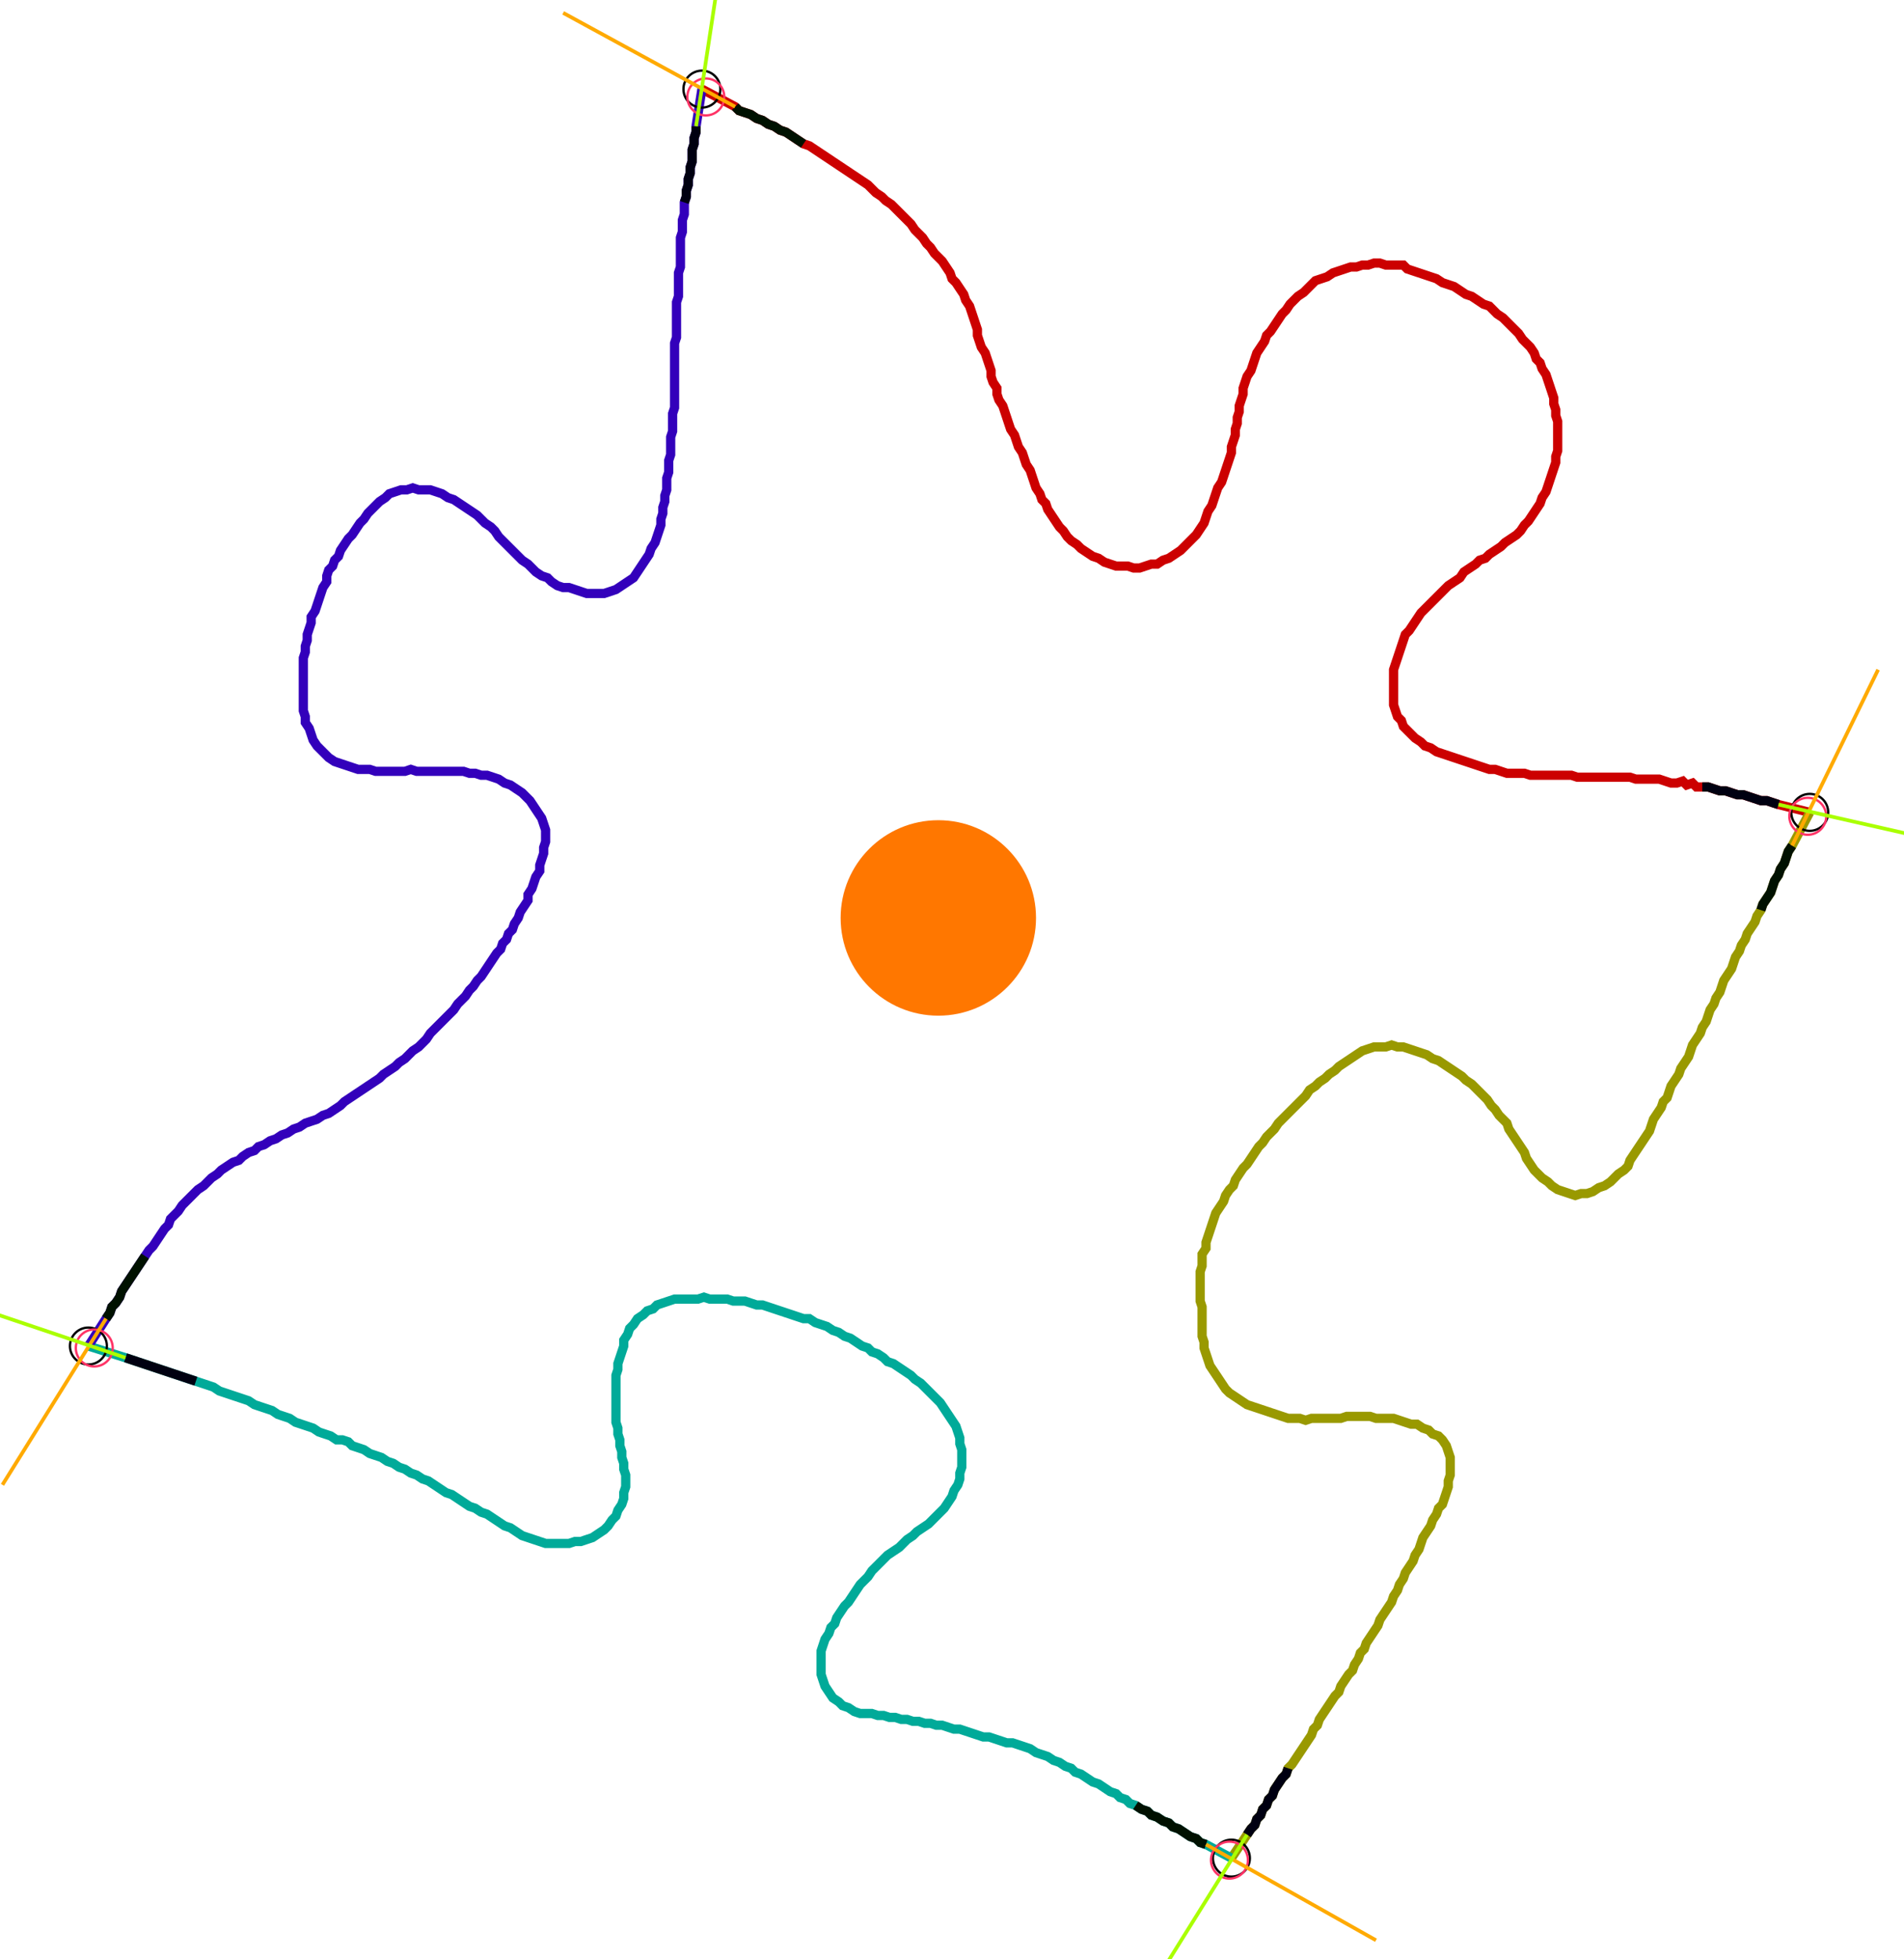 <?xml version="1.0" encoding="UTF-8" standalone="no"?><svg width="558.73" height="574.603" viewBox="-10 -10 206.243 211.534" xmlns="http://www.w3.org/2000/svg" xmlns:xlink="http://www.w3.org/1999/xlink"><polyline points="66.032,-0.635 69.63,1.27 70.053,1.693 70.688,1.905 71.323,2.116 71.958,2.54 72.593,2.751 73.228,3.175 73.862,3.386 74.497,3.81 75.132,4.021 75.767,4.444 76.402,4.868 77.037,5.291 77.672,5.503 78.307,5.926 78.942,6.349 79.577,6.772 80.212,7.196 80.847,7.619 81.481,8.042 82.116,8.466 82.751,8.889 83.386,9.312 84.021,9.735 84.444,10.159 84.868,10.582 85.503,11.005 85.926,11.429 86.561,11.852 86.984,12.275 87.407,12.698 87.831,13.122 88.254,13.545 88.677,13.968 89.101,14.603 89.524,15.026 89.947,15.45 90.37,16.085 90.794,16.508 91.217,17.143 91.64,17.566 92.063,17.989 92.487,18.624 92.91,19.259 93.122,19.894 93.545,20.317 93.968,20.952 94.392,21.587 94.603,22.222 95.026,22.857 95.238,23.492 95.45,24.127 95.661,24.762 95.873,25.397 95.873,26.032 96.085,26.667 96.296,27.302 96.72,27.937 96.931,28.571 97.143,29.206 97.354,29.841 97.354,30.476 97.566,31.111 97.989,31.746 97.989,32.381 98.201,33.016 98.624,33.651 98.836,34.286 99.048,34.921 99.259,35.556 99.471,36.19 99.894,36.825 100.106,37.46 100.317,38.095 100.741,38.73 100.952,39.365 101.164,40.0 101.587,40.635 101.799,41.27 102.011,41.905 102.222,42.54 102.646,43.175 102.857,43.81 103.28,44.233 103.492,44.868 103.915,45.503 104.339,46.138 104.762,46.772 105.185,47.196 105.608,47.831 106.032,48.254 106.667,48.677 107.09,49.101 107.725,49.524 108.36,49.947 108.995,50.159 109.63,50.582 110.265,50.794 110.899,51.005 111.534,51.005 112.169,51.005 112.804,51.217 113.439,51.217 114.074,51.005 114.709,50.794 115.344,50.794 115.979,50.37 116.614,50.159 117.249,49.735 117.884,49.312 118.307,48.889 118.73,48.466 119.153,48.042 119.577,47.619 120,46.984 120.423,46.349 120.635,45.714 120.847,45.079 121.27,44.444 121.481,43.81 121.693,43.175 121.905,42.54 122.328,41.905 122.54,41.27 122.751,40.635 122.963,40.0 123.175,39.365 123.386,38.73 123.386,38.095 123.598,37.46 123.81,36.825 123.81,36.19 124.021,35.556 124.021,34.921 124.233,34.286 124.233,33.651 124.444,33.016 124.656,32.381 124.656,31.746 124.868,31.111 125.079,30.476 125.503,29.841 125.714,29.206 125.926,28.571 126.138,27.937 126.561,27.302 126.984,26.667 127.196,26.032 127.619,25.608 128.042,24.974 128.466,24.339 128.889,23.704 129.312,23.28 129.735,22.646 130.159,22.222 130.582,21.799 131.217,21.376 131.64,20.952 132.063,20.529 132.487,20.106 133.122,19.894 133.757,19.683 134.392,19.259 135.026,19.048 135.661,18.836 136.296,18.624 136.931,18.624 137.566,18.413 138.201,18.413 138.836,18.201 139.471,18.201 140.106,18.413 140.741,18.413 141.376,18.413 142.011,18.413 142.434,18.836 143.069,19.048 143.704,19.259 144.339,19.471 144.974,19.683 145.608,19.894 146.243,20.317 146.878,20.529 147.513,20.741 148.148,21.164 148.783,21.587 149.418,21.799 150.053,22.222 150.688,22.646 151.323,22.857 151.746,23.28 152.169,23.704 152.804,24.127 153.228,24.55 153.651,24.974 154.074,25.397 154.497,25.82 154.921,26.455 155.344,26.878 155.767,27.302 156.19,27.937 156.402,28.571 156.825,28.995 157.037,29.63 157.46,30.265 157.672,30.899 157.884,31.534 158.095,32.169 158.307,32.804 158.307,33.439 158.519,34.074 158.519,34.709 158.73,35.344 158.73,35.979 158.73,36.614 158.73,37.249 158.73,37.884 158.73,38.519 158.519,39.153 158.519,39.788 158.307,40.423 158.095,41.058 157.884,41.693 157.672,42.328 157.46,42.963 157.037,43.598 156.825,44.233 156.402,44.868 155.979,45.503 155.556,46.138 155.132,46.561 154.709,47.196 154.286,47.619 153.651,48.042 153.016,48.466 152.593,48.889 151.958,49.312 151.323,49.735 150.899,50.159 150.265,50.37 149.841,50.794 149.206,51.217 148.571,51.64 148.148,52.275 147.513,52.698 146.878,53.122 146.455,53.545 146.032,53.968 145.608,54.392 145.185,54.815 144.762,55.238 144.339,55.661 143.915,56.085 143.492,56.72 143.069,57.354 142.646,57.989 142.222,58.413 142.011,59.048 141.799,59.683 141.587,60.317 141.376,60.952 141.164,61.587 140.952,62.222 140.952,62.857 140.952,63.492 140.952,64.127 140.952,64.762 140.952,65.397 140.952,66.032 141.164,66.667 141.376,67.302 141.799,67.725 142.011,68.36 142.434,68.783 142.857,69.206 143.28,69.63 143.915,70.053 144.339,70.476 144.974,70.688 145.608,71.111 146.243,71.323 146.878,71.534 147.513,71.746 148.148,71.958 148.783,72.169 149.418,72.381 150.053,72.593 150.688,72.804 151.323,73.016 151.958,73.016 152.593,73.228 153.228,73.439 153.862,73.439 154.497,73.439 155.132,73.439 155.767,73.651 156.402,73.651 157.037,73.651 157.672,73.651 158.307,73.651 158.942,73.651 159.577,73.651 160.212,73.651 160.847,73.862 161.481,73.862 162.116,73.862 162.751,73.862 163.386,73.862 164.021,73.862 164.656,73.862 165.291,73.862 165.926,73.862 166.561,73.862 167.196,74.074 167.831,74.074 168.466,74.074 169.101,74.074 169.735,74.074 170.37,74.286 171.005,74.497 171.64,74.497 172.275,74.286 172.698,74.709 173.333,74.497 173.757,74.921 174.392,74.921 175.026,74.921 175.661,75.132 176.296,75.344 176.931,75.344 177.566,75.556 178.201,75.767 178.836,75.767 179.471,75.979 180.106,76.19 180.741,76.402 181.376,76.402 182.011,76.614 182.646,76.825 186.032,77.672" style="fill:none; stroke:#cc0000; stroke-width:1.0"  /><polyline points="186.032,77.672 184.127,81.27 183.704,81.905 183.492,82.54 183.28,83.175 182.857,83.81 182.646,84.444 182.222,85.079 182.011,85.714 181.799,86.349 181.376,86.984 180.952,87.619 180.741,88.254 180.317,88.889 180.106,89.524 179.683,90.159 179.259,90.794 179.048,91.429 178.624,92.063 178.413,92.698 177.989,93.333 177.778,93.968 177.566,94.603 177.143,95.238 176.72,95.873 176.508,96.508 176.296,97.143 175.873,97.778 175.661,98.413 175.238,99.048 175.026,99.683 174.815,100.317 174.392,100.952 174.18,101.587 173.757,102.222 173.333,102.857 173.122,103.492 172.91,104.127 172.487,104.762 172.063,105.397 171.852,106.032 171.429,106.667 171.005,107.302 170.794,107.937 170.582,108.571 170.159,108.995 169.947,109.63 169.524,110.265 169.101,110.899 168.889,111.534 168.677,112.169 168.254,112.804 167.831,113.439 167.407,114.074 166.984,114.709 166.561,115.344 166.349,115.979 165.926,116.402 165.291,116.825 164.868,117.249 164.444,117.672 163.81,118.095 163.175,118.307 162.54,118.73 161.905,118.942 161.27,118.942 160.635,119.153 160.0,118.942 159.365,118.73 158.73,118.519 158.095,118.095 157.672,117.672 157.037,117.249 156.614,116.825 156.19,116.402 155.767,115.767 155.344,115.132 155.132,114.497 154.709,113.862 154.286,113.228 153.862,112.593 153.439,111.958 153.228,111.323 152.804,110.899 152.381,110.476 151.958,109.841 151.534,109.418 151.111,108.783 150.688,108.36 150.265,107.937 149.841,107.513 149.418,107.09 148.783,106.667 148.36,106.243 147.725,105.82 147.09,105.397 146.455,104.974 145.82,104.55 145.185,104.339 144.55,103.915 143.915,103.704 143.28,103.492 142.646,103.28 142.011,103.069 141.376,103.069 140.741,102.857 140.106,103.069 139.471,103.069 138.836,103.069 138.201,103.28 137.566,103.492 136.931,103.915 136.296,104.339 135.661,104.762 135.026,105.185 134.603,105.608 133.968,106.032 133.545,106.455 132.91,106.878 132.487,107.302 131.852,107.725 131.429,108.36 131.005,108.783 130.582,109.206 130.159,109.63 129.735,110.053 129.312,110.476 128.889,110.899 128.466,111.323 128.042,111.958 127.619,112.381 127.196,112.804 126.772,113.439 126.349,113.862 125.926,114.497 125.503,115.132 125.079,115.767 124.656,116.19 124.233,116.825 123.81,117.46 123.598,118.095 123.175,118.519 122.751,119.153 122.54,119.788 122.116,120.423 121.693,121.058 121.481,121.693 121.27,122.328 121.058,122.963 120.847,123.598 120.635,124.233 120.635,124.868 120.212,125.503 120.212,126.138 120.212,126.772 120,127.407 120,128.042 120,128.677 120,129.312 120,129.947 120,130.582 120.212,131.217 120.212,131.852 120.212,132.487 120.212,133.122 120.212,133.757 120.212,134.392 120.423,135.026 120.423,135.661 120.635,136.296 120.847,136.931 121.058,137.566 121.481,138.201 121.905,138.836 122.328,139.471 122.751,140.106 123.175,140.529 123.81,140.952 124.444,141.376 125.079,141.799 125.714,142.011 126.349,142.222 126.984,142.434 127.619,142.646 128.254,142.857 128.889,143.069 129.524,143.28 130.159,143.28 130.794,143.28 131.429,143.492 132.063,143.28 132.698,143.28 133.333,143.28 133.968,143.28 134.603,143.28 135.238,143.28 135.873,143.069 136.508,143.069 137.143,143.069 137.778,143.069 138.413,143.069 139.048,143.28 139.683,143.28 140.317,143.28 140.952,143.28 141.587,143.492 142.222,143.704 142.857,143.915 143.492,143.915 144.127,144.339 144.762,144.55 145.185,144.974 145.82,145.185 146.243,145.608 146.667,146.243 146.878,146.878 147.09,147.513 147.09,148.148 147.09,148.783 147.09,149.418 146.878,150.053 146.878,150.688 146.667,151.323 146.455,151.958 146.243,152.593 145.82,153.016 145.608,153.651 145.185,154.286 144.974,154.921 144.55,155.556 144.127,156.19 143.915,156.825 143.704,157.46 143.28,158.095 143.069,158.73 142.646,159.365 142.222,160.0 142.011,160.635 141.587,161.27 141.376,161.905 140.952,162.54 140.741,163.175 140.317,163.81 139.894,164.444 139.471,165.079 139.259,165.714 138.836,166.349 138.413,166.984 137.989,167.619 137.778,168.254 137.354,168.677 137.143,169.312 136.72,169.947 136.508,170.582 136.085,171.005 135.661,171.64 135.238,172.275 135.026,172.91 134.603,173.333 134.18,173.968 133.757,174.603 133.333,175.238 132.91,175.873 132.698,176.508 132.275,176.931 132.063,177.566 131.64,178.201 131.217,178.836 130.794,179.471 130.37,180.106 129.947,180.741 129.524,181.164 129.312,181.799 128.889,182.222 128.466,182.857 128.042,183.492 127.831,184.127 127.407,184.55 127.196,185.185 126.772,185.608 126.561,186.243 126.138,186.667 125.926,187.302 125.503,187.725 125.079,188.36 123.386,190.899" style="fill:none; stroke:#999900; stroke-width:1.0"  /><polyline points="123.386,190.899 120.635,189.418 120,189.206 119.577,188.783 118.942,188.571 118.307,188.148 117.672,187.725 117.037,187.513 116.614,187.09 115.979,186.878 115.344,186.455 114.709,186.243 114.286,185.82 113.651,185.608 113.016,185.185 112.381,184.974 111.958,184.55 111.323,184.339 110.899,183.915 110.265,183.704 109.63,183.28 108.995,182.857 108.36,182.646 107.725,182.222 107.09,181.799 106.455,181.587 106.032,181.164 105.397,180.952 104.762,180.529 104.127,180.317 103.492,179.894 102.857,179.683 102.222,179.471 101.587,179.048 100.952,178.836 100.317,178.624 99.683,178.413 99.048,178.413 98.413,178.201 97.778,177.989 97.143,177.778 96.508,177.778 95.873,177.566 95.238,177.354 94.603,177.143 93.968,176.931 93.333,176.931 92.698,176.72 92.063,176.508 91.429,176.508 90.794,176.296 90.159,176.296 89.524,176.085 88.889,176.085 88.254,175.873 87.619,175.873 86.984,175.661 86.349,175.661 85.714,175.45 85.079,175.45 84.444,175.238 83.81,175.238 83.175,175.238 82.54,175.026 81.905,174.603 81.27,174.392 80.847,173.968 80.212,173.545 79.788,172.91 79.365,172.275 79.153,171.64 78.942,171.005 78.942,170.37 78.942,169.735 78.942,169.101 78.942,168.466 79.153,167.831 79.365,167.196 79.788,166.561 80.0,165.926 80.423,165.503 80.635,164.868 81.058,164.233 81.481,163.598 81.905,163.175 82.328,162.54 82.751,161.905 83.175,161.27 83.598,160.847 84.021,160.423 84.444,159.788 84.868,159.365 85.291,158.942 85.714,158.519 86.138,158.095 86.772,157.672 87.407,157.249 87.831,156.825 88.254,156.402 88.889,155.979 89.312,155.556 89.947,155.132 90.582,154.709 91.005,154.286 91.429,153.862 91.852,153.439 92.275,153.016 92.698,152.381 93.122,151.746 93.333,151.111 93.757,150.476 93.968,149.841 93.968,149.206 94.18,148.571 94.18,147.937 94.18,147.302 94.18,146.667 93.968,146.032 93.968,145.397 93.757,144.762 93.545,144.127 93.122,143.492 92.698,142.857 92.275,142.222 91.852,141.587 91.429,141.164 91.005,140.741 90.582,140.317 90.159,139.894 89.735,139.471 89.101,139.048 88.677,138.624 88.042,138.201 87.407,137.778 86.772,137.354 86.138,137.143 85.714,136.72 85.079,136.296 84.444,136.085 84.021,135.661 83.386,135.45 82.751,135.026 82.116,134.603 81.481,134.392 80.847,133.968 80.212,133.757 79.577,133.333 78.942,133.122 78.307,132.91 77.672,132.487 77.037,132.487 76.402,132.275 75.767,132.063 75.132,131.852 74.497,131.64 73.862,131.429 73.228,131.217 72.593,131.005 71.958,131.005 71.323,130.794 70.688,130.582 70.053,130.582 69.418,130.582 68.783,130.37 68.148,130.37 67.513,130.37 66.878,130.37 66.243,130.159 65.608,130.37 64.974,130.37 64.339,130.37 63.704,130.37 63.069,130.37 62.434,130.582 61.799,130.794 61.164,131.005 60.741,131.429 60.106,131.64 59.683,132.063 59.048,132.487 58.624,133.122 58.201,133.545 57.989,134.18 57.566,134.815 57.566,135.45 57.354,136.085 57.143,136.72 56.931,137.354 56.931,137.989 56.72,138.624 56.72,139.259 56.72,139.894 56.72,140.529 56.72,141.164 56.72,141.799 56.72,142.434 56.72,143.069 56.72,143.704 56.931,144.339 56.931,144.974 57.143,145.608 57.143,146.243 57.354,146.878 57.354,147.513 57.566,148.148 57.566,148.783 57.778,149.418 57.778,150.053 57.778,150.688 57.566,151.323 57.566,151.958 57.354,152.593 56.931,153.228 56.72,153.862 56.296,154.286 55.873,154.921 55.45,155.344 54.815,155.767 54.18,156.19 53.545,156.402 52.91,156.614 52.275,156.614 51.64,156.825 51.005,156.825 50.37,156.825 49.735,156.825 49.101,156.825 48.466,156.614 47.831,156.402 47.196,156.19 46.561,155.979 45.926,155.556 45.291,155.132 44.656,154.921 44.021,154.497 43.386,154.074 42.751,153.651 42.116,153.439 41.481,153.016 40.847,152.804 40.212,152.381 39.577,151.958 38.942,151.534 38.307,151.323 37.672,150.899 37.037,150.476 36.402,150.053 35.767,149.841 35.132,149.418 34.497,149.206 33.862,148.783 33.228,148.571 32.593,148.148 31.958,147.937 31.323,147.513 30.688,147.302 30.053,147.09 29.418,146.667 28.783,146.455 28.148,146.243 27.725,145.82 27.09,145.608 26.455,145.608 25.82,145.185 25.185,144.974 24.55,144.762 23.915,144.339 23.28,144.127 22.646,143.915 22.011,143.704 21.376,143.28 20.741,143.069 20.106,142.857 19.471,142.434 18.836,142.222 18.201,142.011 17.566,141.799 16.931,141.376 16.296,141.164 15.661,140.952 15.026,140.741 14.392,140.529 13.757,140.317 13.122,139.894 12.487,139.683 11.852,139.471 11.217,139.259 10.582,139.048 9.947,138.836 9.312,138.624 8.677,138.413 8.042,138.201 7.407,137.989 6.772,137.778 6.138,137.566 5.503,137.354 4.868,137.143 4.233,136.931 3.598,136.72 -0.423,135.45" style="fill:none; stroke:#00aa99; stroke-width:1.0"  /><polyline points="-0.423,135.45 1.481,132.487 1.905,131.852 2.116,131.217 2.54,130.794 2.963,130.159 3.175,129.524 3.598,128.889 4.021,128.254 4.444,127.619 4.868,126.984 5.291,126.349 5.714,125.714 6.138,125.079 6.561,124.656 6.984,124.021 7.407,123.386 7.831,122.751 8.254,122.328 8.466,121.693 8.889,121.27 9.312,120.847 9.735,120.212 10.159,119.788 10.582,119.365 11.005,118.942 11.429,118.519 12.063,118.095 12.487,117.672 12.91,117.249 13.545,116.825 13.968,116.402 14.603,115.979 15.238,115.556 15.873,115.344 16.296,114.921 16.931,114.497 17.566,114.286 17.989,113.862 18.624,113.651 19.259,113.228 19.894,113.016 20.529,112.593 21.164,112.381 21.799,111.958 22.434,111.746 23.069,111.323 23.704,111.111 24.339,110.899 24.974,110.476 25.608,110.265 26.243,109.841 26.878,109.418 27.302,108.995 27.937,108.571 28.571,108.148 29.206,107.725 29.841,107.302 30.476,106.878 31.111,106.455 31.534,106.032 32.169,105.608 32.804,105.185 33.228,104.762 33.862,104.339 34.286,103.915 34.709,103.492 35.344,103.069 35.767,102.646 36.19,102.222 36.614,101.587 37.037,101.164 37.46,100.741 37.884,100.317 38.307,99.894 38.73,99.471 39.153,99.048 39.577,98.413 40.0,97.989 40.423,97.566 40.847,96.931 41.27,96.508 41.693,95.873 42.116,95.45 42.54,94.815 42.963,94.18 43.386,93.545 43.81,92.91 44.233,92.487 44.444,91.852 44.868,91.429 45.079,90.794 45.503,90.37 45.714,89.735 46.138,89.101 46.349,88.466 46.772,87.831 47.196,87.196 47.196,86.561 47.619,85.926 47.831,85.291 48.042,84.656 48.466,84.021 48.466,83.386 48.677,82.751 48.889,82.116 48.889,81.481 49.101,80.847 49.101,80.212 49.101,79.577 48.889,78.942 48.677,78.307 48.254,77.672 47.831,77.037 47.407,76.402 46.984,75.979 46.561,75.556 45.926,75.132 45.291,74.709 44.656,74.497 44.021,74.074 43.386,73.862 42.751,73.651 42.116,73.651 41.481,73.439 40.847,73.439 40.212,73.228 39.577,73.228 38.942,73.228 38.307,73.228 37.672,73.228 37.037,73.228 36.402,73.228 35.767,73.228 35.132,73.228 34.497,73.016 33.862,73.228 33.228,73.228 32.593,73.228 31.958,73.228 31.323,73.228 30.688,73.228 30.053,73.016 29.418,73.016 28.783,73.016 28.148,72.804 27.513,72.593 26.878,72.381 26.243,72.169 25.608,71.746 25.185,71.323 24.762,70.899 24.339,70.476 23.915,69.841 23.704,69.206 23.492,68.571 23.069,67.937 23.069,67.302 22.857,66.667 22.857,66.032 22.857,65.397 22.857,64.762 22.857,64.127 22.857,63.492 22.857,62.857 22.857,62.222 22.857,61.587 22.857,60.952 23.069,60.317 23.069,59.683 23.28,59.048 23.28,58.413 23.492,57.778 23.704,57.143 23.704,56.508 24.127,55.873 24.339,55.238 24.55,54.603 24.762,53.968 24.974,53.333 25.397,52.698 25.397,52.063 25.608,51.429 26.032,51.005 26.243,50.37 26.667,49.947 26.878,49.312 27.302,48.677 27.725,48.042 28.148,47.619 28.571,46.984 28.995,46.349 29.418,45.926 29.841,45.291 30.265,44.868 30.688,44.444 31.111,44.021 31.746,43.598 32.169,43.175 32.804,42.963 33.439,42.751 34.074,42.751 34.709,42.54 35.344,42.751 35.979,42.751 36.614,42.751 37.249,42.963 37.884,43.175 38.519,43.598 39.153,43.81 39.788,44.233 40.423,44.656 41.058,45.079 41.693,45.503 42.116,45.926 42.54,46.349 43.175,46.772 43.598,47.196 44.021,47.831 44.444,48.254 44.868,48.677 45.291,49.101 45.714,49.524 46.138,49.947 46.561,50.37 47.196,50.794 47.619,51.217 48.042,51.64 48.677,52.063 49.312,52.275 49.735,52.698 50.37,53.122 51.005,53.333 51.64,53.333 52.275,53.545 52.91,53.757 53.545,53.968 54.18,53.968 54.815,53.968 55.45,53.968 56.085,53.757 56.72,53.545 57.354,53.122 57.989,52.698 58.624,52.275 59.048,51.64 59.471,51.005 59.894,50.37 60.317,49.735 60.529,49.101 60.952,48.466 61.164,47.831 61.376,47.196 61.587,46.561 61.587,45.926 61.799,45.291 61.799,44.656 62.011,44.021 62.011,43.386 62.222,42.751 62.222,42.116 62.222,41.481 62.434,40.847 62.434,40.212 62.434,39.577 62.646,38.942 62.646,38.307 62.646,37.672 62.646,37.037 62.857,36.402 62.857,35.767 62.857,35.132 62.857,34.497 63.069,33.862 63.069,33.228 63.069,32.593 63.069,31.958 63.069,31.323 63.069,30.688 63.069,30.053 63.069,29.418 63.069,28.783 63.069,28.148 63.069,27.513 63.069,26.878 63.28,26.243 63.28,25.608 63.28,24.974 63.28,24.339 63.28,23.704 63.28,23.069 63.28,22.434 63.492,21.799 63.492,21.164 63.492,20.529 63.492,19.894 63.492,19.259 63.704,18.624 63.704,17.989 63.704,17.354 63.704,16.72 63.704,16.085 63.704,15.45 63.915,14.815 63.915,14.18 63.915,13.545 64.127,12.91 64.127,12.275 64.127,11.64 64.339,11.005 64.339,10.37 64.55,9.735 64.55,9.101 64.762,8.466 64.762,7.831 64.974,7.196 64.974,6.561 64.974,5.926 65.185,5.291 65.185,4.656 65.397,4.021 65.397,3.386 66.032,-0.635" style="fill:none; stroke:#3300bb; stroke-width:1.0"  /><circle cx="66.032" cy="-0.635" r="2.0" style="fill:none; stroke:#000000aa; stroke-width:0.25" /><circle cx="186.032" cy="77.672" r="2.0" style="fill:none; stroke:#000000aa; stroke-width:0.25" /><circle cx="123.386" cy="190.899" r="2.0" style="fill:none; stroke:#000000aa; stroke-width:0.25" /><circle cx="-0.423" cy="135.45" r="2.0" style="fill:none; stroke:#000000aa; stroke-width:0.25" /><circle cx="66.455" cy="0.212" r="2.0" style="fill:none; stroke:#ff3366aa; stroke-width:0.25" /><circle cx="185.82" cy="78.095" r="2.0" style="fill:none; stroke:#ff3366aa; stroke-width:0.25" /><circle cx="123.175" cy="191.111" r="2.0" style="fill:none; stroke:#ff3366aa; stroke-width:0.25" /><circle cx="0.212" cy="135.661" r="2.0" style="fill:none; stroke:#ff3366aa; stroke-width:0.25" /><polyline points="77.037,5.291 76.402,4.868 75.767,4.444 75.132,4.021 74.497,3.81 73.862,3.386 73.228,3.175 72.593,2.751 71.958,2.54 71.323,2.116 70.688,1.905 70.053,1.693 69.63,1.27" style="fill:none; stroke:#001100; stroke-width:1.0" /><polyline points="64.127,11.64 64.339,11.005 64.339,10.37 64.55,9.735 64.55,9.101 64.762,8.466 64.762,7.831 64.974,7.196 64.974,6.561 64.974,5.926 65.185,5.291 65.185,4.656 65.397,4.021 65.397,3.386" style="fill:none; stroke:#000011; stroke-width:1.0" /><polyline points="180.741,88.254 180.952,87.619 181.376,86.984 181.799,86.349 182.011,85.714 182.222,85.079 182.646,84.444 182.857,83.81 183.28,83.175 183.492,82.54 183.704,81.905 184.127,81.27" style="fill:none; stroke:#001100; stroke-width:1.0" /><polyline points="174.392,74.921 175.026,74.921 175.661,75.132 176.296,75.344 176.931,75.344 177.566,75.556 178.201,75.767 178.836,75.767 179.471,75.979 180.106,76.19 180.741,76.402 181.376,76.402 182.011,76.614 182.646,76.825" style="fill:none; stroke:#000011; stroke-width:1.0" /><polyline points="113.016,185.185 113.651,185.608 114.286,185.82 114.709,186.243 115.344,186.455 115.979,186.878 116.614,187.09 117.037,187.513 117.672,187.725 118.307,188.148 118.942,188.571 119.577,188.783 120,189.206 120.635,189.418" style="fill:none; stroke:#001100; stroke-width:1.0" /><polyline points="129.524,181.164 129.312,181.799 128.889,182.222 128.466,182.857 128.042,183.492 127.831,184.127 127.407,184.55 127.196,185.185 126.772,185.608 126.561,186.243 126.138,186.667 125.926,187.302 125.503,187.725 125.079,188.36" style="fill:none; stroke:#000011; stroke-width:1.0" /><polyline points="5.714,125.714 5.291,126.349 4.868,126.984 4.444,127.619 4.021,128.254 3.598,128.889 3.175,129.524 2.963,130.159 2.54,130.794 2.116,131.217 1.905,131.852 1.481,132.487" style="fill:none; stroke:#001100; stroke-width:1.0" /><polyline points="11.217,139.259 10.582,139.048 9.947,138.836 9.312,138.624 8.677,138.413 8.042,138.201 7.407,137.989 6.772,137.778 6.138,137.566 5.503,137.354 4.868,137.143 4.233,136.931 3.598,136.72" style="fill:none; stroke:#000011; stroke-width:1.0" /><polyline points="69.63,1.27 51.005,-8.889" style="fill:none; stroke:#ffaa00; stroke-width:0.4" /><polyline points="65.397,3.386 68.571,-17.566" style="fill:none; stroke:#aaff00; stroke-width:0.4" /><polyline points="184.127,81.27 193.439,62.222" style="fill:none; stroke:#ffaa00; stroke-width:0.4" /><polyline points="182.646,76.825 203.175,81.481" style="fill:none; stroke:#aaff00; stroke-width:0.4" /><polyline points="120.635,189.418 139.048,199.788" style="fill:none; stroke:#ffaa00; stroke-width:0.4" /><polyline points="125.079,188.36 113.862,206.349" style="fill:none; stroke:#aaff00; stroke-width:0.4" /><polyline points="1.481,132.487 -9.735,150.476" style="fill:none; stroke:#ffaa00; stroke-width:0.4" /><polyline points="3.598,136.72 -16.508,129.947" style="fill:none; stroke:#aaff00; stroke-width:0.4" /><circle cx="94.18" cy="95.026" r="1.0" style="fill:#444444; stroke-width:0" /><circle cx="91.64" cy="89.101" r="10.582" style="fill:#ff770022; stroke-width:0" /><circle cx="91.64" cy="89.101" r="1.0" style="fill:#ff7700; stroke-width:0" /></svg>
